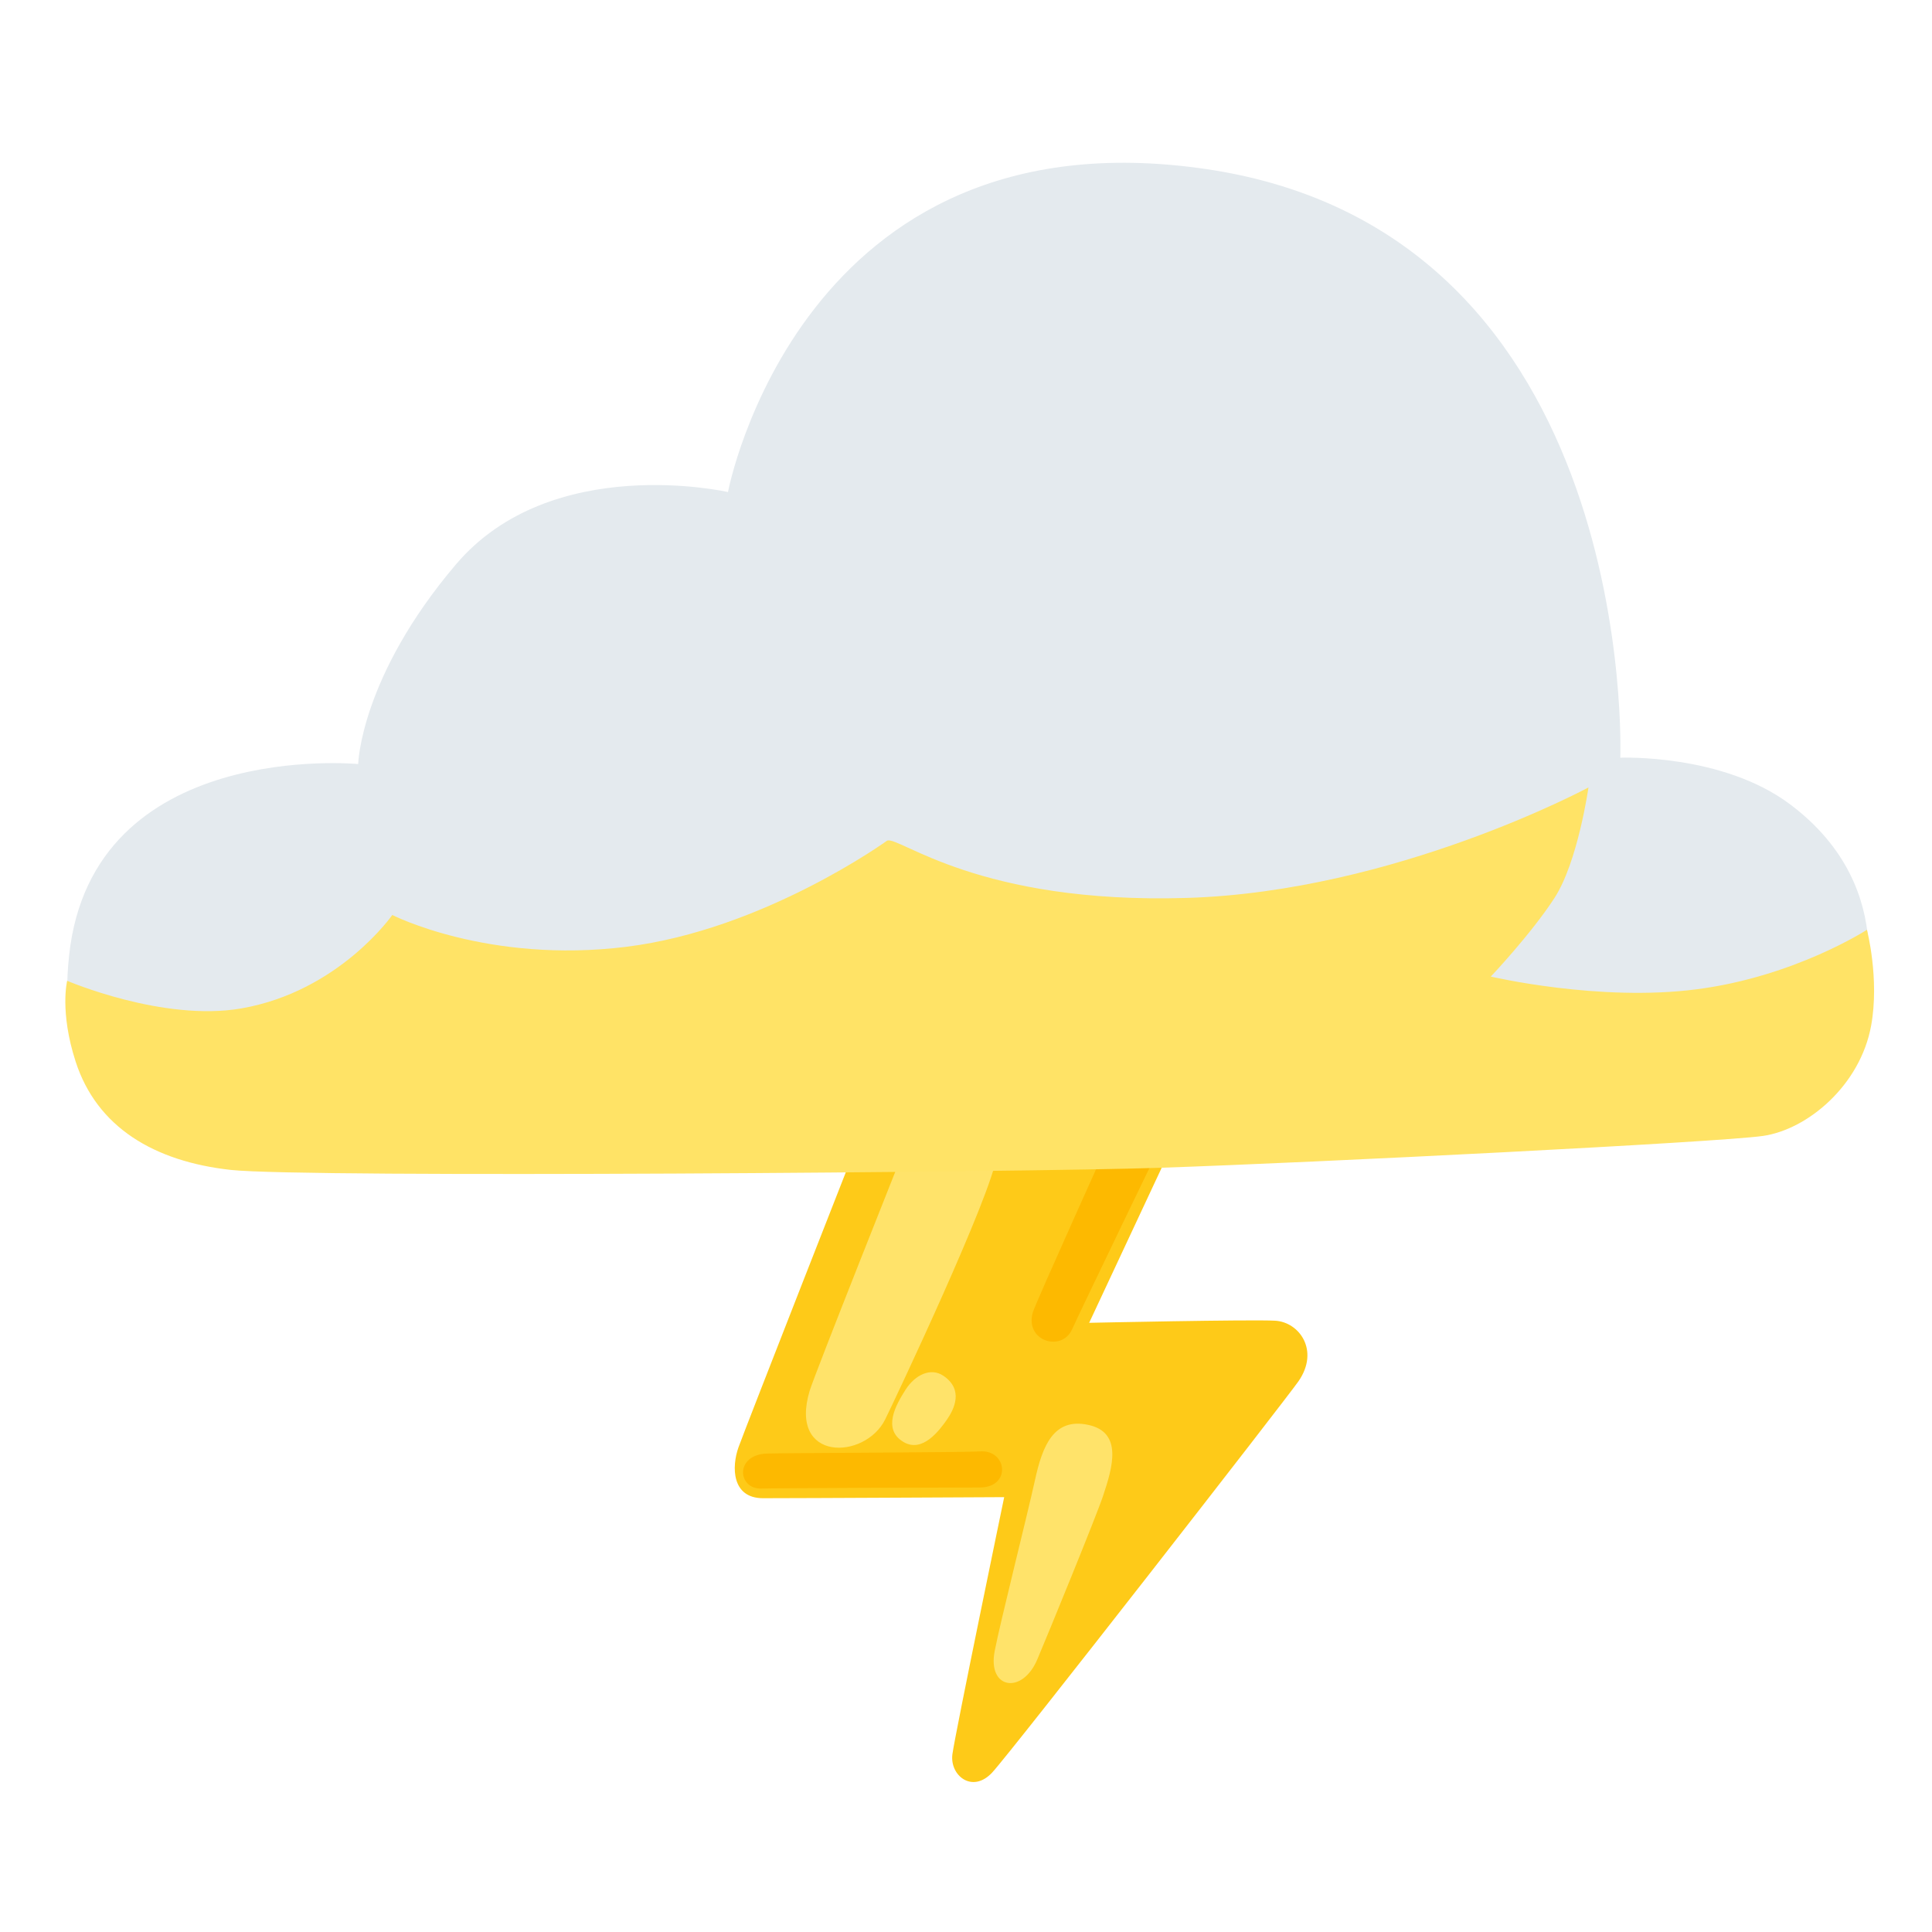 <svg xmlns="http://www.w3.org/2000/svg" xml:space="preserve" id="Layer_3" x="0" y="0" version="1.1" viewBox="0 0 128 128"><path d="M79.83 71.24 57 75.21s-7.6 19.36-8.07 20.67-.45 3.38 1.62 3.38c2.63 0 15.98-.07 15.98-.07s-3.24 15.63-3.43 17.03 1.31 2.63 2.63 1.22c1.31-1.41 19.51-24.79 20.3-25.93 1.41-2.04.05-3.92-1.55-4.01s-12.32.14-12.32.14z" style="fill:#feca18"/><path d="M73.71 75.04s-5.09 11.26-5.28 11.9c-.56 1.9 1.9 2.67 2.6 1.13.7-1.55 6.76-14.08 6.76-14.08zM50.83 96.3c1.34-.04 13.1-.07 14.08-.14 1.83-.14 2.11 2.39 0 2.39-2.19 0-13.73.04-14.43.07-1.62.08-1.83-2.25.35-2.32" style="fill:#fdb900"/><path d="M59.98 75.96s-6 15.06-6.34 16.19c-1.41 4.72 3.66 4.58 5 1.9.66-1.33 7.11-14.99 7.39-17.46.29-2.46-6.05-.63-6.05-.63M62.52 91.16c-.86-.59-1.9-.07-2.53.92s-1.55 2.6-.14 3.45c1.27.76 2.39-.77 2.89-1.48.48-.7 1.11-1.97-.22-2.89M72.09 94.4c-2.29-.49-3.03 1.41-3.52 3.66s-2.33 9.53-2.67 11.33c-.49 2.53 1.83 2.89 2.82.56.74-1.74 3.95-9.59 4.36-10.84.63-1.89 1.33-4.22-.99-4.71" style="fill:#ffe36a"/><path d="M107.35 50.2s1.29-34.78-27.45-39C53.01 7.26 48.23 32.6 48.23 32.6s-11.68-2.67-18.02 4.79-6.48 13.23-6.48 13.23-17.6-1.69-19.15 12.67 11.54 8.45 11.54 8.45l107.13-4.72s2.95-8.03-4.65-13.73c-4.49-3.37-11.25-3.09-11.25-3.09" style="fill:#e4eaee"/><path d="M58.78 55.69c.84-.28 6.05 4.22 19.85 3.8s26.61-7.32 26.61-7.32-.7 4.93-2.25 7.32-4.22 5.21-4.22 5.21 7.18 1.69 13.66.84c6.48-.84 11.26-3.94 11.26-3.94s.84 3.24.28 6.34c-.72 3.97-4.22 6.9-7.18 7.32s-29.56 1.76-39.98 2.11c-8.45.29-56.63.68-61.52.14-5.07-.56-8.87-2.82-10.28-7.18-1.07-3.31-.56-5.35-.56-5.35s6.36 2.73 11.54 1.83c6.48-1.13 10-6.19 10-6.19s6.34 3.24 15.49 2.11c9.14-1.13 17.3-7.04 17.3-7.04" style="fill:#ffe366"/></svg>